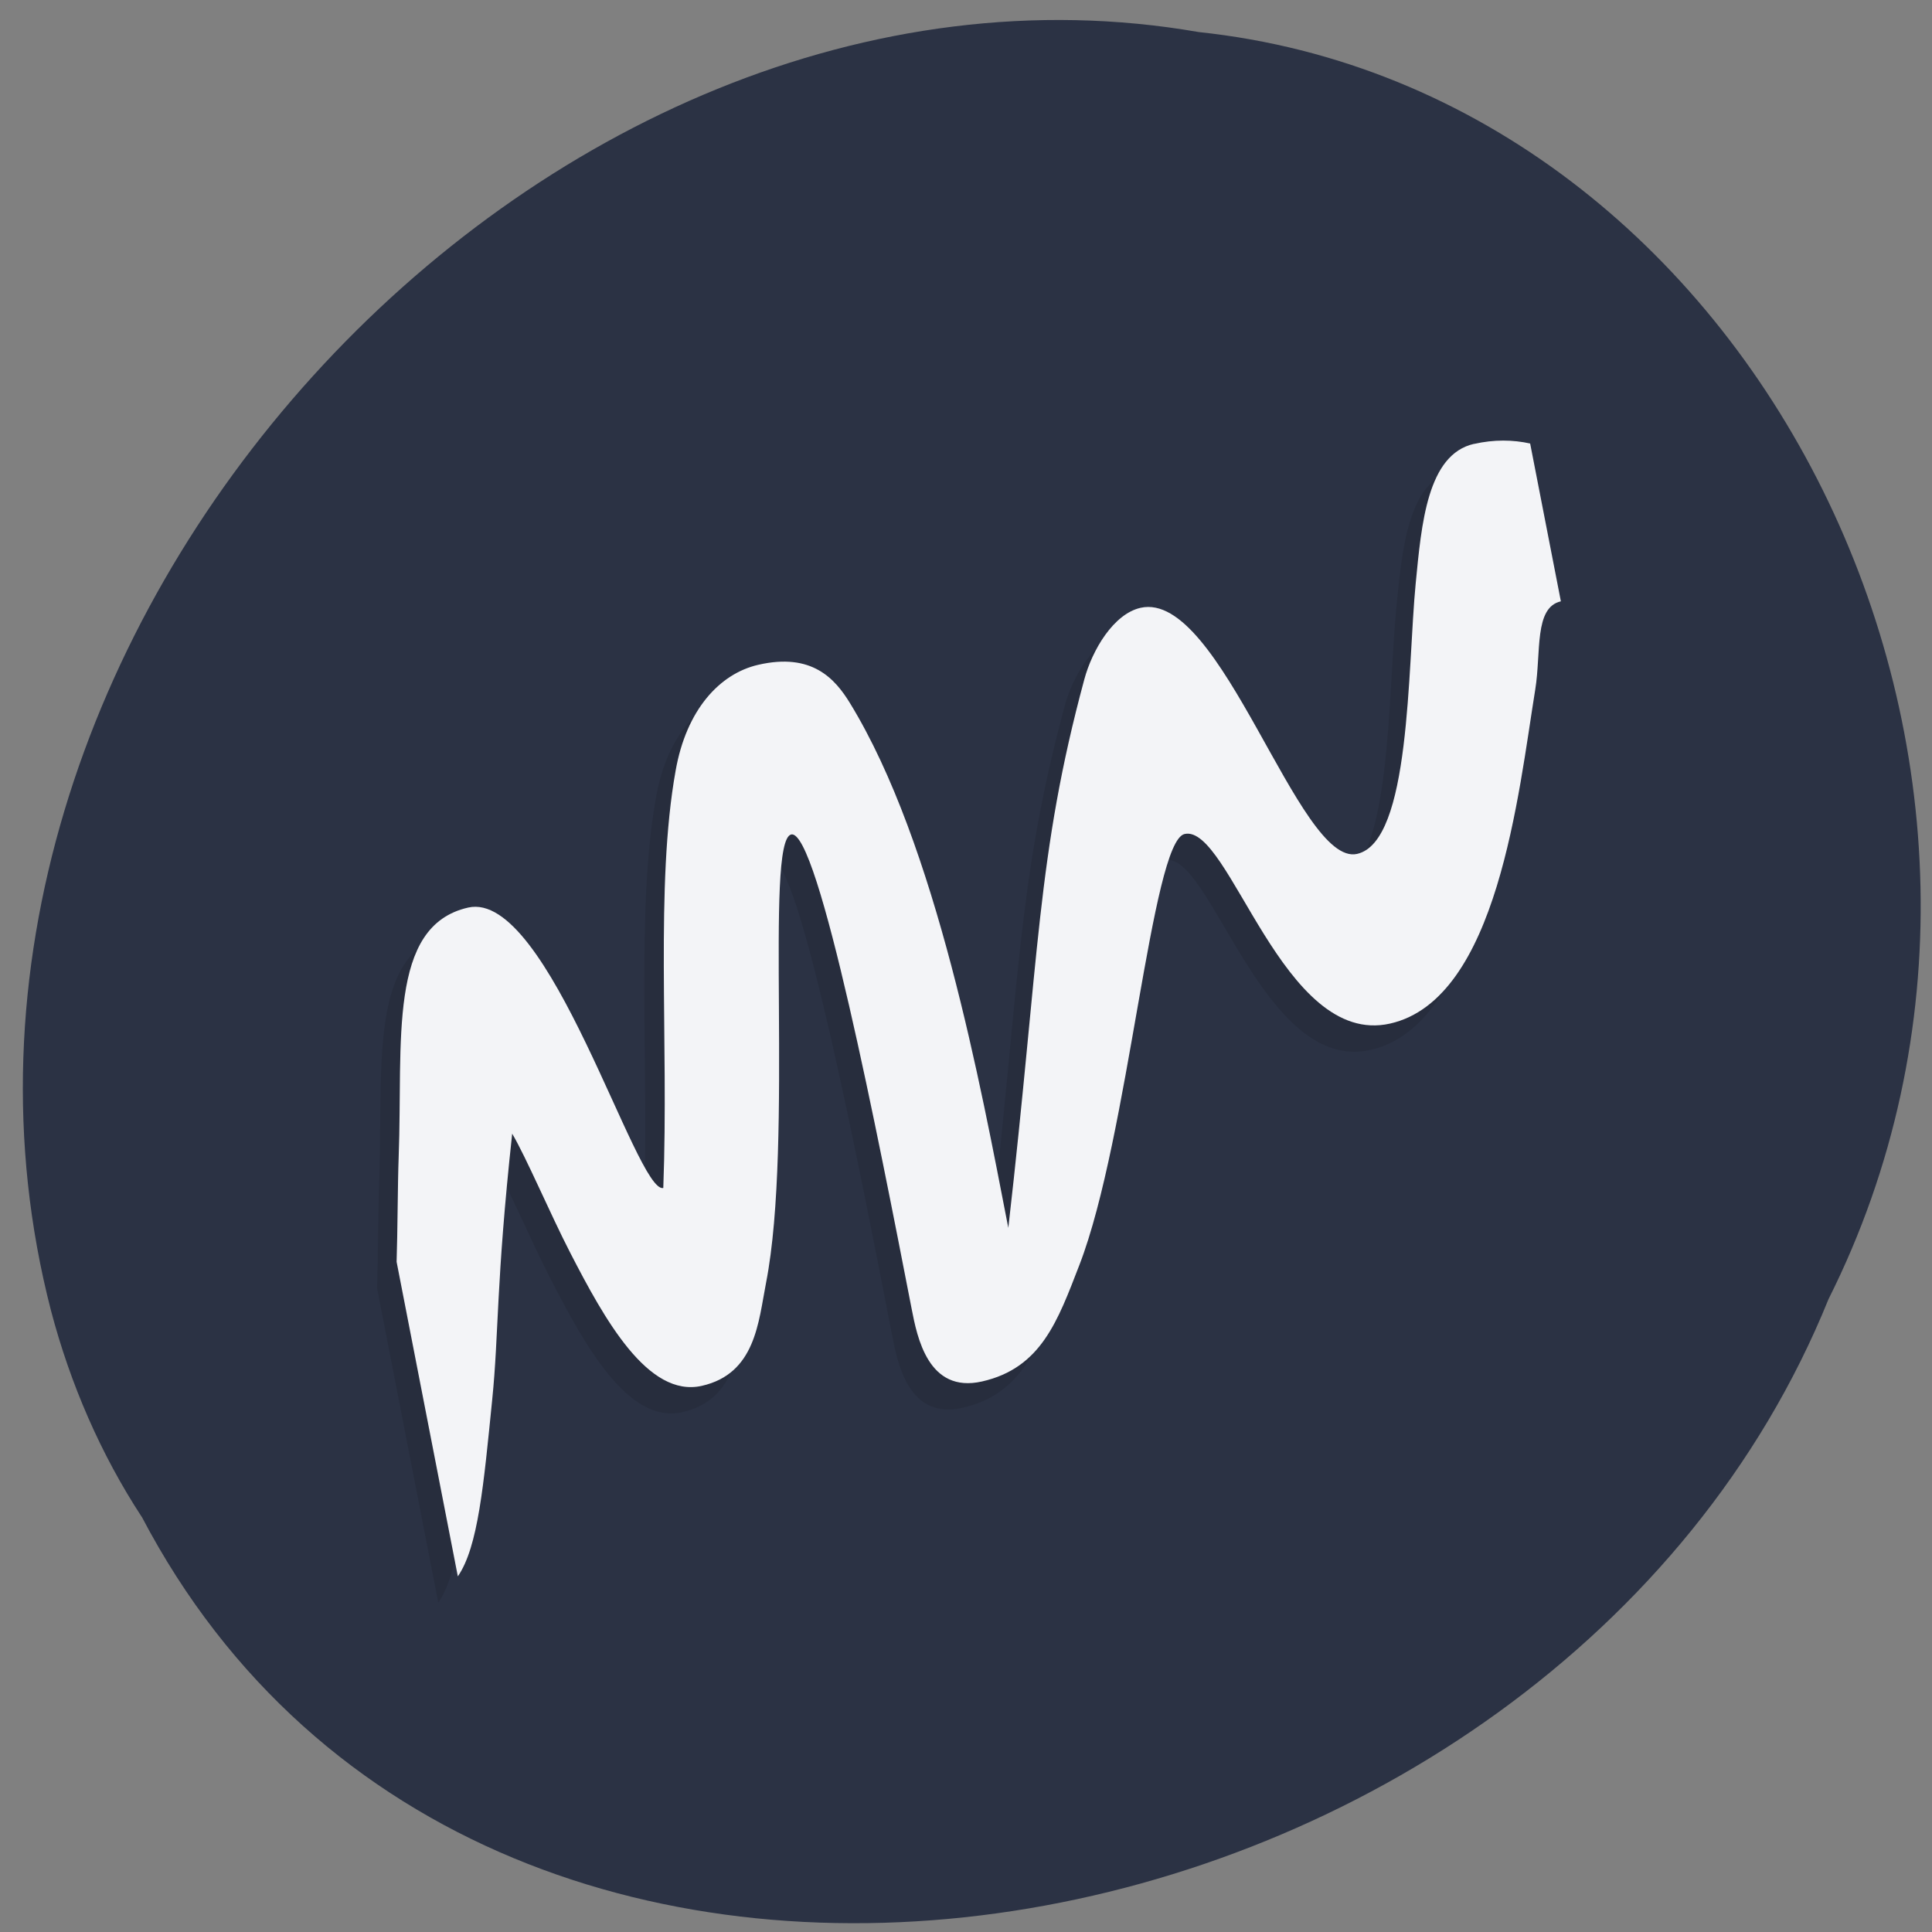 <svg xmlns="http://www.w3.org/2000/svg" viewBox="0 0 256 256"><rect x="0" y="0" width="256" height="256" fill="#808080" stroke="none"/><path d="m 18.794 201 c 46.07 87.89 187.13 60.988 223.5 -28.871 35.08 -69.911 -9.344 -160.03 -83.45 -167.88 -87.17 -15.174 -175.15 80.25 -152.09 169.4 c 2.565 9.752 6.599 19.05 12.03 27.352 z" fill="#2b3244" color="#000"/><g transform="matrix(3.567 -0.807 0.729 3.745 25.648 64.914)" stroke-width="0.023"><path d="m 45 9 c -1.737 0 -2.426 2.318 -3.041 4.281 c -0.886 2.826 -1.959 8.719 -3.959 8.719 c -2.171 0 -3 -10 -6 -10 -1 0 -2.01 1.053 -2.5 2 -2.919 5.617 -3.5 9 -6.5 18 0 -5 0.099 -13.555 -2 -19 -0.361 -0.937 -1 -2.01 -3 -2 -1.435 0.005 -2.869 0.976 -3.67 2.953 -1.529 3.731 -2.101 9.05 -3.33 14.05 -1 0 -2 -11 -5 -11 -3 0 -3.245 4.03 -4.201 7.922 -0.214 0.869 -0.566 2.576 -0.799 3.535 v 11.129 c 0.928 -0.841 1.555 -2.913 2.445 -5.719 0.71 -2.235 0.925 -3.867 2.555 -8.867 0.338 0.92 0.791 2.987 1.238 4.473 0.761 2.527 1.762 5.527 3.762 5.527 2 0 2.459 -1.737 3 -3 1.966 -4.586 3 -15 4 -15 1 0 1 11 1 17 0 1 0 3 2 3 2.199 0 3.116 -1.474 4.272 -3.201 2.638 -3.943 5.497 -13.799 6.729 -13.799 1.678 0 2 8 6 8 4 0 6.164 -6.833 7.479 -10.209 0.471 -1.21 0.521 -2.791 1.522 -2.791 v -5.584 c -0.589 -0.262 -1.256 -0.416 -2 -0.416 z" opacity="0.1"/><path d="m 45.878 8.257 c -1.737 0 -2.426 2.318 -3.041 4.281 -0.886 2.826 -1.959 8.719 -3.959 8.719 -2.171 0 -3 -10 -6 -10 -1 0 -2.01 1.053 -2.5 2 -2.919 5.617 -3.5 9 -6.5 18 0 -5 0.099 -13.555 -2 -19 -0.361 -0.937 -1 -2.01 -3 -2 -1.435 0.005 -2.869 0.976 -3.67 2.953 -1.529 3.731 -2.101 9.05 -3.33 14.05 -1 0 -2 -11 -5 -11 -3 0 -3.245 4.03 -4.201 7.922 -0.214 0.869 -0.566 2.576 -0.799 3.535 v 11.129 c 0.928 -0.841 1.555 -2.913 2.445 -5.719 0.71 -2.235 0.925 -3.867 2.555 -8.867 0.338 0.92 0.791 2.987 1.238 4.473 0.761 2.527 1.762 5.527 3.762 5.527 2 0 2.459 -1.737 3 -3 1.966 -4.586 3 -15 4 -15 1 0 1 11 1 17 0 1 0 3 2 3 2.199 0 3.116 -1.474 4.272 -3.201 2.638 -3.943 5.497 -13.799 6.728 -13.799 1.678 0 2 8 6 8 4 0 6.165 -6.833 7.478 -10.209 0.471 -1.21 0.521 -2.791 1.522 -2.791 v -5.584 c -0.589 -0.262 -1.256 -0.416 -2 -0.416 z" fill="#f3f4f7"/></g></svg>